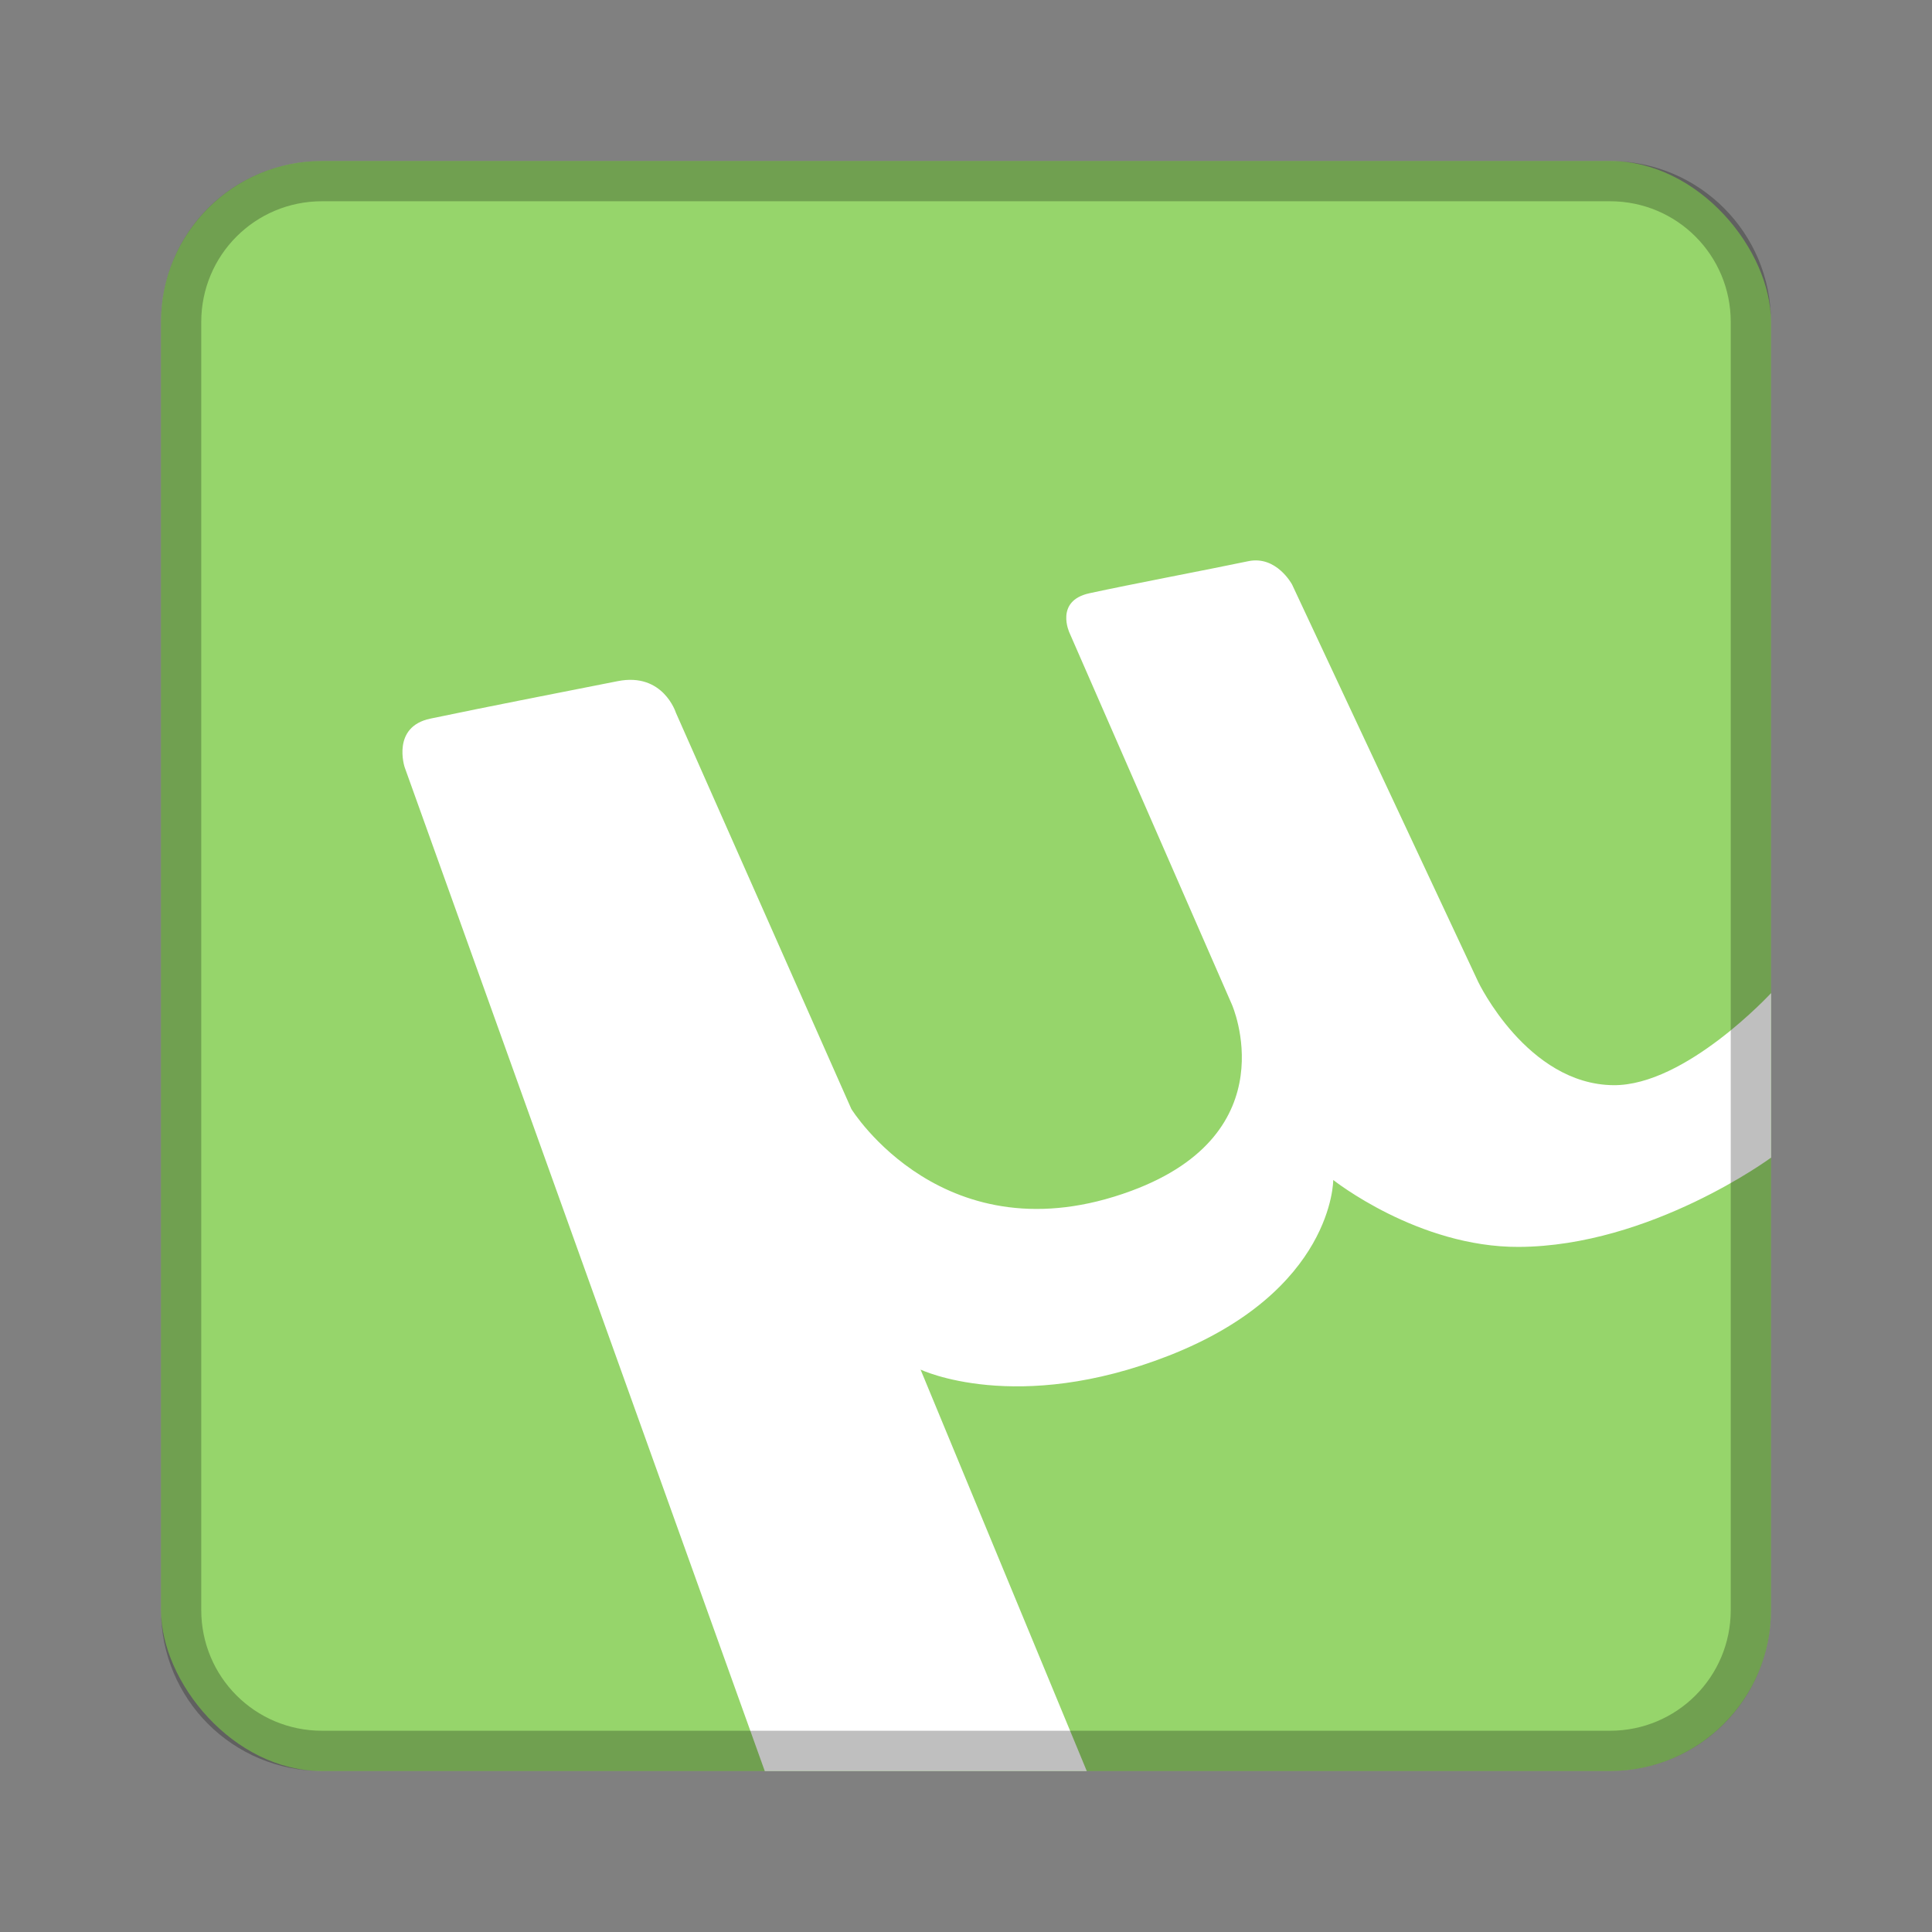 <?xml version="1.0" encoding="UTF-8" standalone="no"?>
<!-- Created with Inkscape (http://www.inkscape.org/) -->

<svg
   xmlns:dc="http://purl.org/dc/elements/1.1/"
   xmlns:cc="http://creativecommons.org/ns#"
   xmlns:rdf="http://www.w3.org/1999/02/22-rdf-syntax-ns#"
   xmlns:svg="http://www.w3.org/2000/svg"
   xmlns="http://www.w3.org/2000/svg"
   xmlns:sodipodi="http://sodipodi.sourceforge.net/DTD/sodipodi-0.dtd"
   xmlns:inkscape="http://www.inkscape.org/namespaces/inkscape"
   width="48px"
   height="48px"
   viewBox="0 0 48 48"
   version="1.1"
   id="SVGRoot"
   inkscape:version="0.92.4 (5da689c313, 2019-01-14)"
   sodipodi:docname="utorrent.svg">
  <rect x="0" y="0" width="48" height="48" fill="#808080" stroke="none"/>
  <defs
     id="defs815" />
  <sodipodi:namedview
     id="base"
     pagecolor="#ffffff"
     bordercolor="#666666"
     borderopacity="1.0"
     inkscape:pageopacity="0.0"
     inkscape:pageshadow="2"
     inkscape:zoom="19.279538"
     inkscape:cx="25.048406"
     inkscape:cy="19.310128"
     inkscape:document-units="px"
     inkscape:current-layer="layer1"
     showgrid="true"
     inkscape:window-width="1920"
     inkscape:window-height="1017"
     inkscape:window-x="-8"
     inkscape:window-y="-8"
     inkscape:window-maximized="1"
     inkscape:grid-bbox="true"
     inkscape:snap-global="true">
    <inkscape:grid
       type="xygrid"
       id="grid1371" />
  </sodipodi:namedview>
  <g
     inkscape:label="Layer 1"
     inkscape:groupmode="layer"
     id="layer1">
    <rect
       style="opacity:1;vector-effect:none;fill:#96d56b;fill-opacity:1;fill-rule:evenodd;stroke:none;stroke-width:4;stroke-linecap:round;stroke-linejoin:round;stroke-miterlimit:4;stroke-dasharray:none;stroke-dashoffset:0;stroke-opacity:1;paint-order:stroke fill markers"
       id="rect1373"
       width="40"
       height="40"
       x="4"
       y="4"
       ry="4" />
    <path
       style="fill:#ffffff;stroke:none;stroke-width:1.8px;stroke-linecap:butt;stroke-linejoin:miter;stroke-opacity:1"
       d="M 10.054,19.063 19,44 h 8 l -4.129,-9.973 c 0,0 2.377,1.137 6.166,-0.346 4.1,-1.605 4.087,-4.365 4.087,-4.365 0,0 2.106,1.673 4.607,1.663 C 41.011,30.965 44,28.762 44,28.762 v -4.087 c 0,0 -2.122,2.301 -3.913,2.286 -2.144,-0.018 -3.36,-2.563 -3.36,-2.563 l -4.626,-9.876 c 0,0 -0.387,-0.727 -1.089,-0.579 -1.017,0.213 -2.93,0.575 -3.945,0.796 -0.872,0.19 -0.495,0.985 -0.495,0.985 l 4.034,9.233 c 0,0 1.409,3.184 -2.498,4.629 -4.642,1.717 -6.956,-2.033 -6.956,-2.033 l -4.36,-9.846 c 0,0 -0.315,-1.008 -1.445,-0.784 -1.552,0.308 -3.022,0.59 -4.654,0.931 -0.974,0.203 -0.639,1.21 -0.639,1.21 z"
       id="path828"
       inkscape:connector-curvature="0"
       sodipodi:nodetypes="ccccscsccsccssccsccssc" />
    <path
       style="opacity:0.25;vector-effect:none;fill:#000000;fill-opacity:1;fill-rule:evenodd;stroke:none;stroke-width:4;stroke-linecap:round;stroke-linejoin:round;stroke-miterlimit:4;stroke-dasharray:none;stroke-dashoffset:0;stroke-opacity:1;paint-order:stroke fill markers"
       d="M 8 4 C 5.784 4 4 5.784 4 8 L 4 40 C 4 42.216 5.784 44 8 44 L 40 44 C 42.216 44 44 42.216 44 40 L 44 8 C 44 5.784 42.216 4 40 4 L 8 4 z M 8 5 L 40 5 C 41.662 5 43 6.338 43 8 L 43 40 C 43 41.662 41.662 43 40 43 L 8 43 C 6.338 43 5 41.662 5 40 L 5 8 C 5 6.338 6.338 5 8 5 z "
       id="rect826" />
  </g>
</svg>
